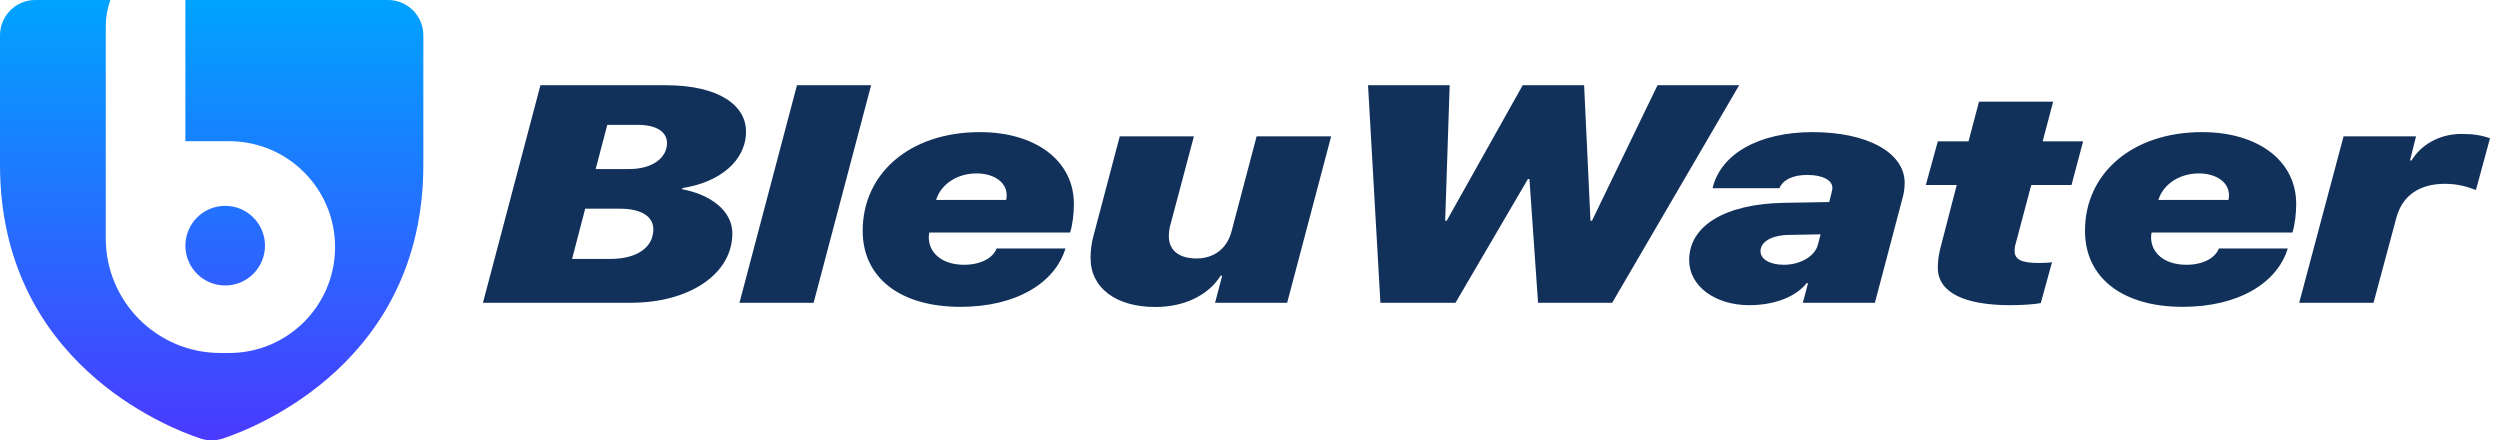 <svg width="176" height="31" viewBox="0 0 176 31" fill="none" xmlns="http://www.w3.org/2000/svg">
<g clip-path="url(#clip0_1236_7468)">
<path fill-rule="evenodd" clip-rule="evenodd" d="M7.768 0C7.56 0.586 7.446 1.217 7.446 1.875V9.941H7.445V16.779C7.445 21.236 11.059 24.85 15.517 24.85H16.134C20.251 24.85 23.589 21.513 23.589 17.395C23.589 13.278 20.251 9.941 16.134 9.941H13.05V0H27.32C27.979 0 28.611 0.262 29.076 0.728C29.542 1.194 29.804 1.826 29.804 2.485V11.602C29.804 25.486 18.038 30.099 15.678 30.875C15.174 31.041 14.63 31.041 14.126 30.875C11.766 30.099 0 25.486 0 11.602V2.485C0 1.826 0.262 1.194 0.727 0.728C1.193 0.262 1.825 0 2.484 0H7.768ZM13.052 17.294C13.052 15.747 14.306 14.491 15.854 14.491C17.401 14.491 18.655 15.747 18.655 17.294C18.655 18.842 17.401 20.098 15.854 20.098C14.306 20.098 13.052 18.842 13.052 17.294Z" fill="url(#paint0_linear_1236_7468)"/>
<path d="M44.414 21.315C48.553 21.315 51.558 19.277 51.558 16.433C51.558 14.841 50.029 13.695 48.025 13.323L48.039 13.238C50.662 12.846 52.52 11.317 52.52 9.258C52.52 7.433 50.635 6 46.865 6H38.047L34 21.315H44.414ZM42.753 8.791H44.914C46.272 8.791 46.958 9.322 46.958 10.075C46.958 11.126 45.903 11.901 44.308 11.901H41.935L42.753 8.791ZM40.275 18.227L41.197 14.692H43.649C45.191 14.692 45.995 15.265 45.995 16.146C45.995 17.409 44.849 18.227 42.99 18.227H40.275ZM52.059 21.315H57.279L61.326 6H56.106L52.059 21.315ZM65.9 14.077C66.243 12.962 67.389 12.209 68.747 12.209C69.999 12.209 70.869 12.846 70.869 13.737C70.869 13.854 70.856 14.024 70.83 14.077H65.9ZM67.614 21.602C71.489 21.602 74.257 19.957 75.008 17.494H70.158C69.907 18.174 69.024 18.64 67.877 18.64C66.308 18.64 65.386 17.791 65.386 16.709C65.386 16.603 65.399 16.486 65.425 16.369H75.338C75.522 15.775 75.602 14.989 75.602 14.353C75.602 11.296 72.886 9.301 68.984 9.301C64.028 9.301 60.733 12.23 60.733 16.242C60.733 19.617 63.448 21.602 67.614 21.602ZM93.713 9.598H88.467L86.701 16.284C86.384 17.494 85.475 18.195 84.236 18.195C82.997 18.195 82.285 17.622 82.285 16.624C82.285 16.401 82.311 16.199 82.351 15.998L84.051 9.598H78.831L76.959 16.688C76.841 17.123 76.775 17.664 76.775 18.163C76.775 20.264 78.555 21.612 81.336 21.612C83.366 21.612 85.066 20.795 85.936 19.405H86.042L85.541 21.315H90.616L93.713 9.598Z" fill="#11315B"/>
<path d="M107.567 12.601H107.672L108.279 21.315H113.499L122.436 6H116.689L112.075 15.541H111.97L111.522 6H107.198L101.846 15.541H101.74L102.057 6H96.31L97.18 21.315H102.466L107.567 12.601ZM125.587 18.64C124.611 18.64 123.939 18.258 123.939 17.685C123.939 17.017 124.729 16.56 125.916 16.539L128.17 16.497L127.972 17.25C127.761 18.046 126.733 18.64 125.587 18.64ZM123.148 21.485C124.98 21.485 126.469 20.859 127.181 19.935H127.287L126.918 21.315H131.993L133.97 13.822C134.036 13.588 134.089 13.175 134.089 12.877C134.089 10.744 131.465 9.301 127.603 9.301C123.886 9.301 121.144 10.797 120.564 13.249H125.27C125.533 12.633 126.259 12.315 127.234 12.315C128.289 12.315 129 12.676 129 13.217C129 13.291 128.987 13.366 128.948 13.546L128.776 14.225L125.6 14.278C121.46 14.353 118.916 15.881 118.916 18.311C118.916 20.137 120.736 21.485 123.148 21.485ZM141.536 21.485C142.354 21.485 143.276 21.421 143.672 21.336L144.463 18.45C144.318 18.492 144.067 18.513 143.514 18.513C142.314 18.513 141.827 18.269 141.827 17.664C141.827 17.537 141.853 17.303 141.892 17.197L143 13.026H145.834L146.651 9.948H143.804L144.542 7.157H139.322L138.584 9.948H136.422L135.578 13.026H137.753L136.58 17.558C136.448 18.089 136.422 18.556 136.422 18.853C136.422 20.593 138.293 21.485 141.536 21.485ZM151.95 14.077C152.293 12.962 153.44 12.209 154.797 12.209C156.049 12.209 156.92 12.846 156.92 13.737C156.92 13.854 156.906 14.024 156.88 14.077H151.95ZM153.664 21.602C157.539 21.602 160.307 19.956 161.058 17.494H156.207C155.957 18.174 155.074 18.64 153.927 18.64C152.358 18.64 151.436 17.791 151.436 16.709C151.436 16.603 151.449 16.486 151.475 16.369H161.388C161.573 15.775 161.652 14.989 161.652 14.353C161.652 11.296 158.936 9.301 155.034 9.301C150.078 9.301 146.783 12.23 146.783 16.242C146.783 19.617 149.498 21.602 153.664 21.602ZM161.863 21.315H167.096L168.704 15.329C169.139 13.716 170.391 12.941 172.118 12.941C173.001 12.941 173.634 13.122 174.306 13.376L175.295 9.736C174.715 9.524 174.122 9.428 173.291 9.428C171.722 9.428 170.431 10.203 169.772 11.296H169.666L170.088 9.598H164.987L161.863 21.315Z" fill="#11315B"/>
</g>
<defs>
<linearGradient id="paint0_linear_1236_7468" x1="14.902" y1="0" x2="14.902" y2="31" gradientUnits="userSpaceOnUse">
<stop stop-color="#00A3FF"/>
<stop offset="1" stop-color="#4A3AFF"/>
</linearGradient>
<clipPath id="clip0_1236_7468">
<rect width="176" height="31" fill="white"/>
</clipPath>
</defs>
</svg>
